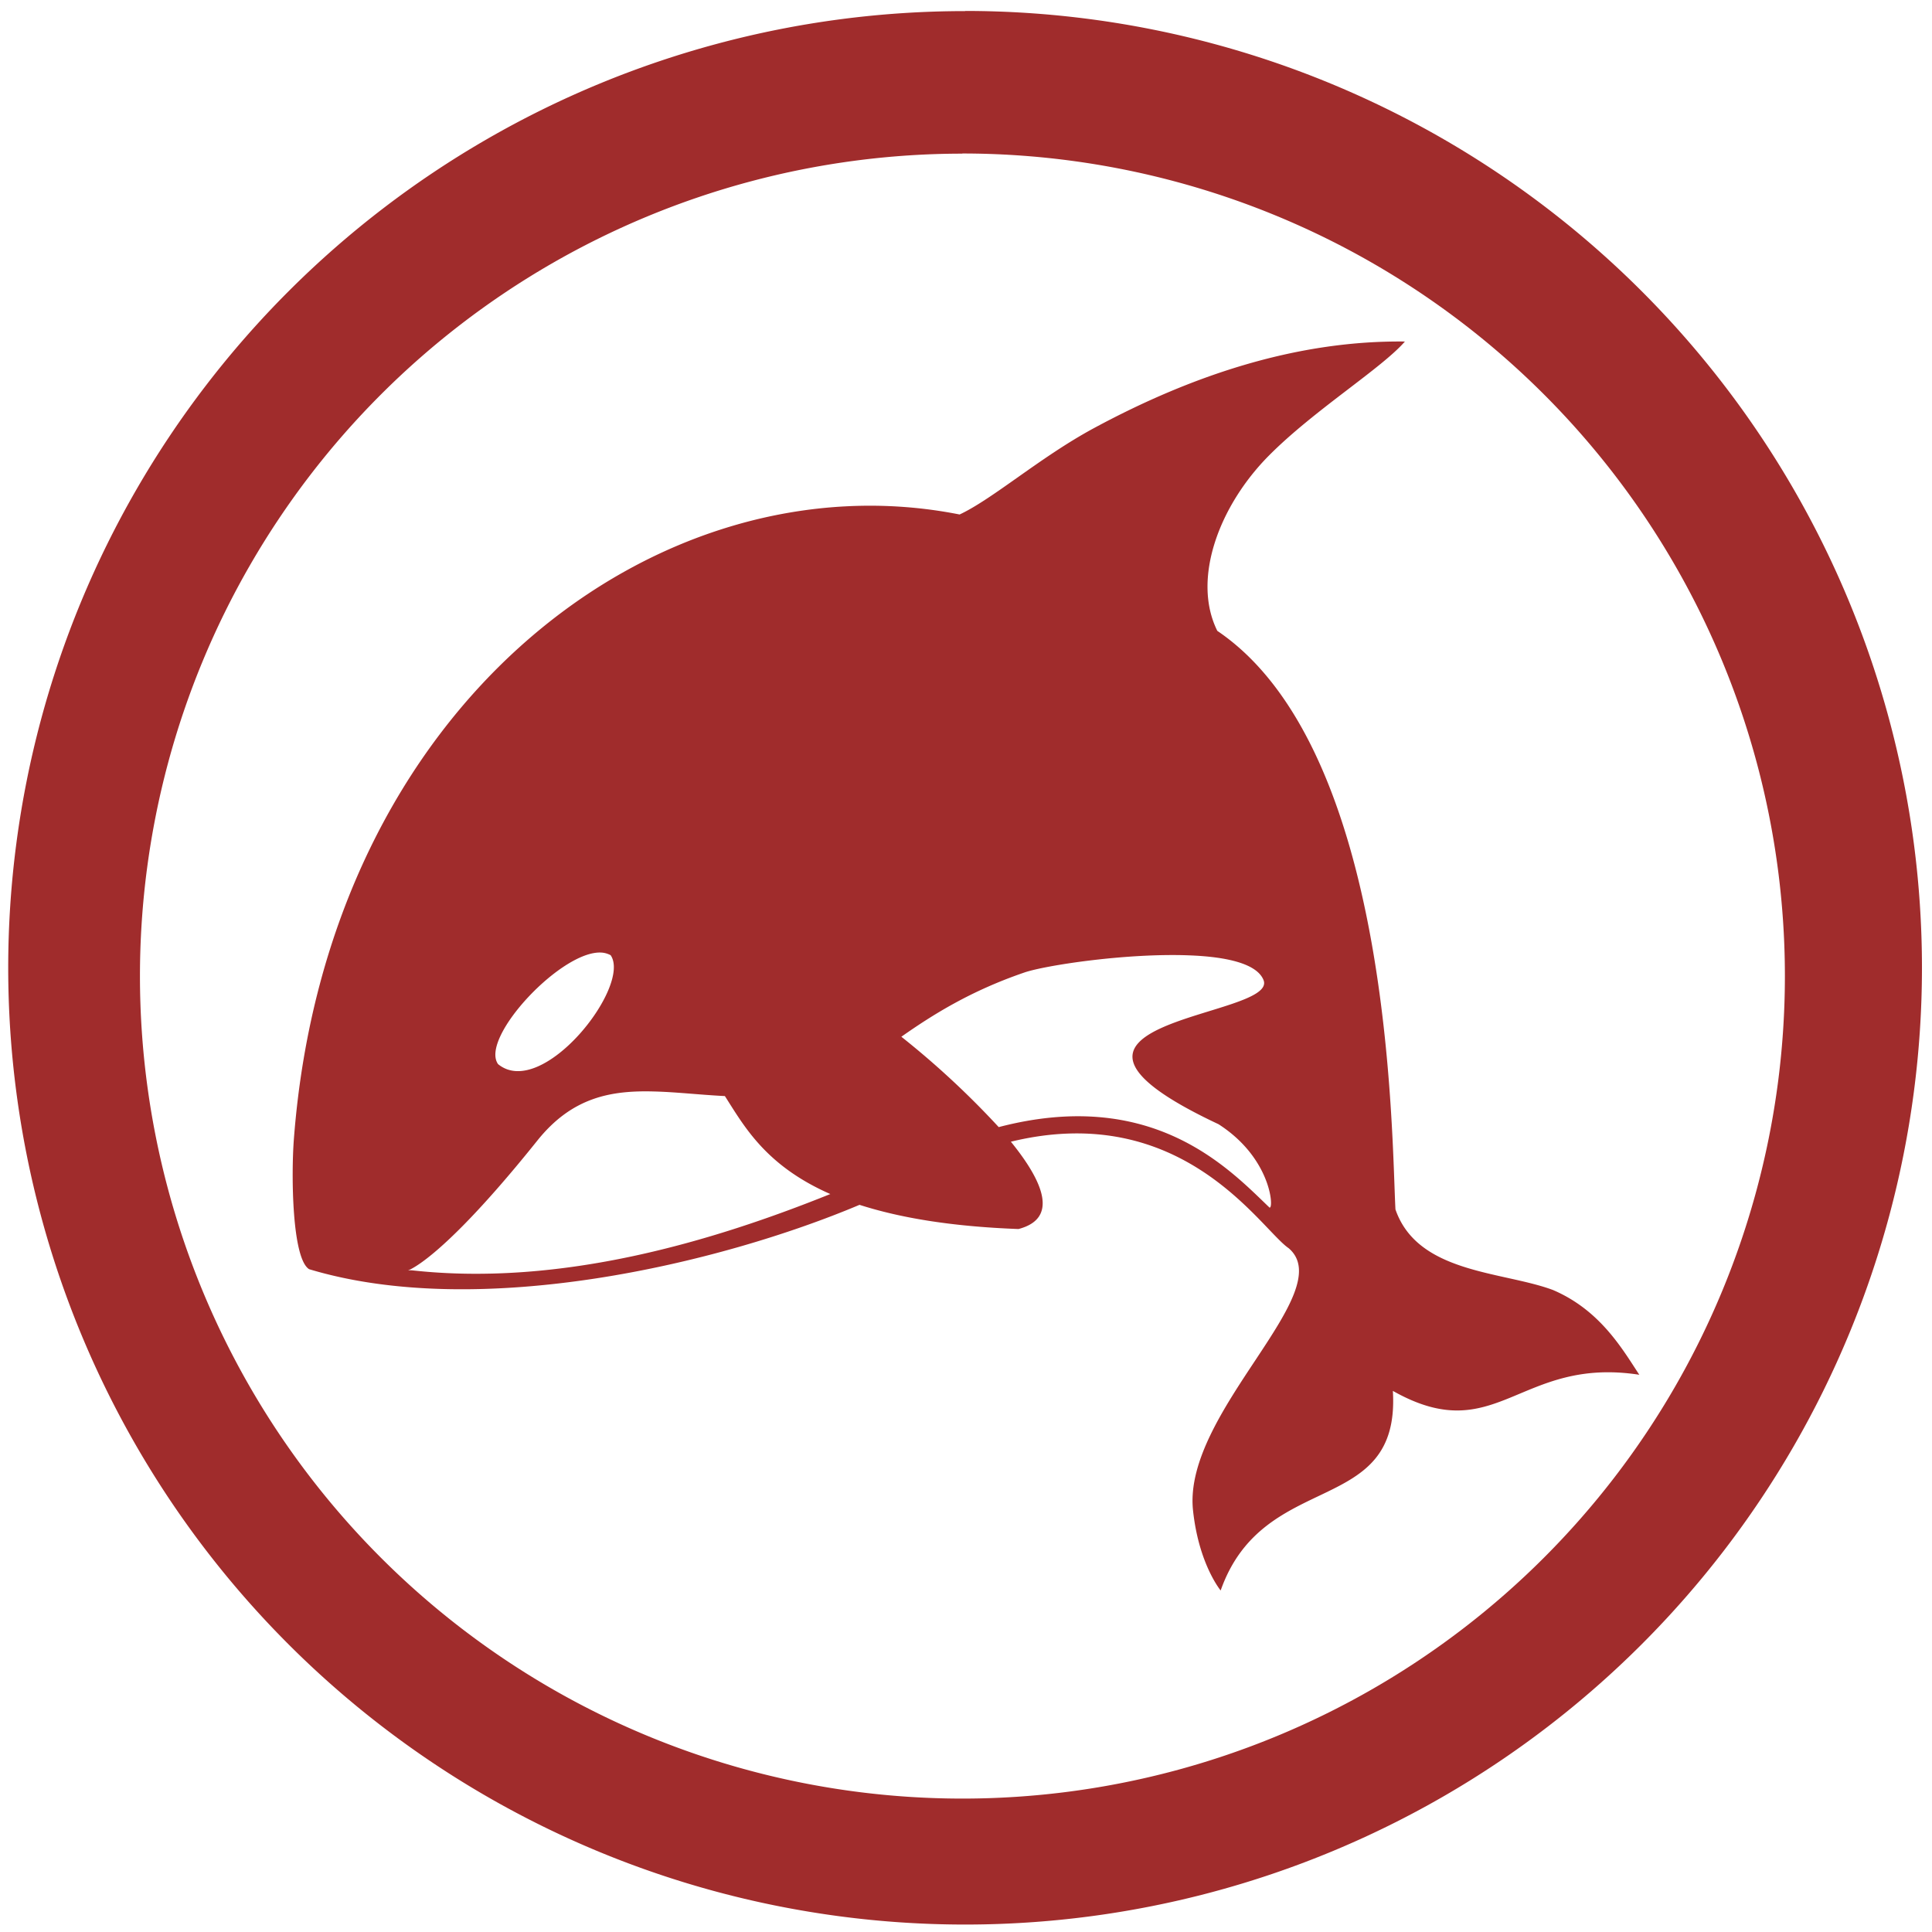 <svg xmlns="http://www.w3.org/2000/svg" width="48" height="48" viewBox="0 0 12.7 12.7"><path fill="#a02c2c" d="M6.344.073a6.29 6.29 0 0 0-6.29 6.29 6.29 6.29 0 0 0 6.29 6.288 6.29 6.29 0 0 0 6.29-6.289 6.29 6.29 0 0 0-6.29-6.29zm-.018.936a5.407 5.407 0 0 1 5.407 5.407 5.407 5.407 0 0 1-5.407 5.407A5.407 5.407 0 0 1 .92 6.416 5.407 5.407 0 0 1 6.326 1.01zm2.91 1.236c-.69-.008-1.377.208-2.05.572-.35.19-.66.463-.878.565-1.977-.392-4.156 1.24-4.376 4.103-.018.23-.014.787.1.858 1.122.338 2.698-.035 3.618-.423.256.082.589.142 1.045.159.26-.068.171-.302-.05-.574 1.13-.275 1.641.574 1.826.7.337.288-.694 1.077-.629 1.72.037.356.182.53.182.53.284-.805 1.183-.474 1.132-1.312.682.385.828-.228 1.62-.106-.112-.17-.257-.424-.567-.557-.331-.124-.89-.107-1.036-.53-.026-.477-.019-3.024-1.171-3.803-.169-.34.012-.823.34-1.153.297-.299.742-.574.894-.75zm-5.27 4.018a.151.151 0 0 1 .048.016c.14.203-.45.954-.74.716-.124-.175.434-.768.692-.732zm3.85.017c.246.009.447.054.49.163.098.252-1.763.258-.296.947.365.234.365.59.331.544-.265-.254-.766-.789-1.776-.525a5.654 5.654 0 0 0-.64-.594c.204-.143.452-.3.808-.422.136-.047.672-.129 1.083-.113zm-3.509.895c.144.004.297.022.458.03.128.2.268.457.693.644-.77.31-1.764.609-2.745.502-.126-.013.012.154.818-.852.23-.288.487-.333.776-.324z"/></svg>